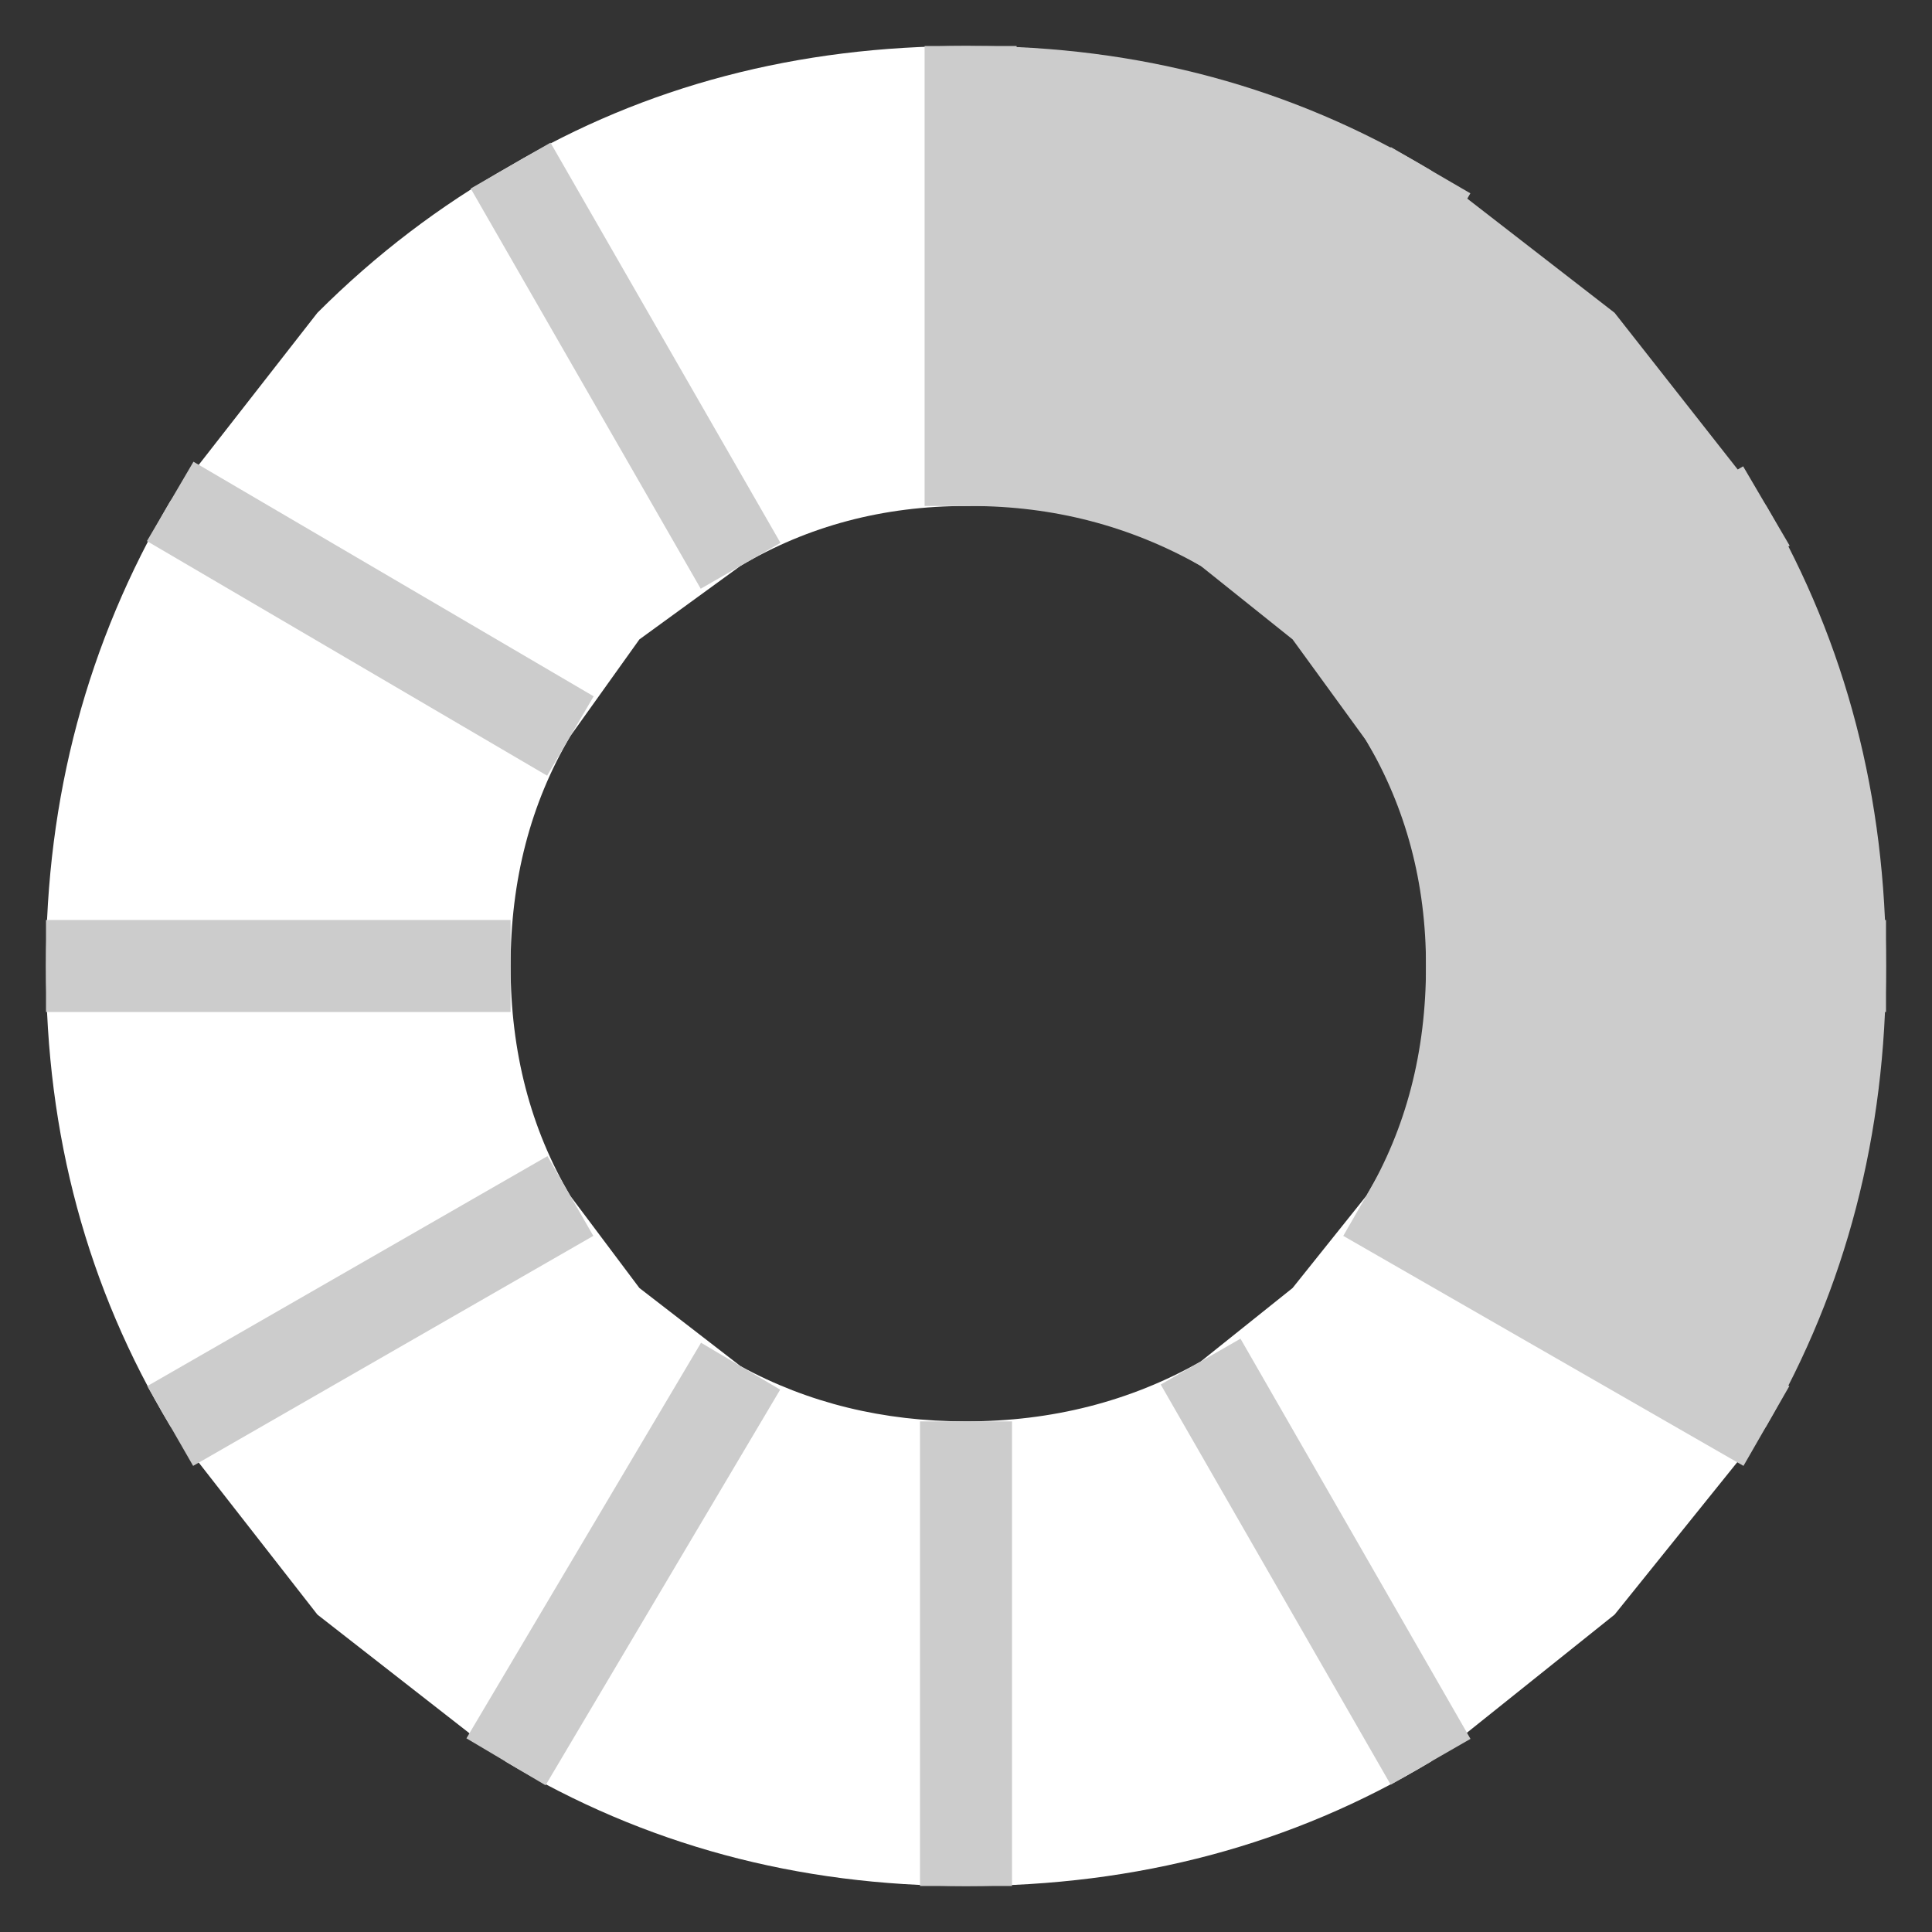 <?xml version="1.0" encoding="UTF-8" standalone="no"?>
<svg xmlns:xlink="http://www.w3.org/1999/xlink" height="21.0px" width="21.0px" xmlns="http://www.w3.org/2000/svg">
  <rect width="100%" height="100%" fill="#333333" stroke="none"/>
  <g transform="matrix(1.0, 0.0, 0.0, 1.0, 10.5, 10.5)">
    <path d="M-4.95 -8.7 L-2.45 -4.35 -4.95 -8.7 Q-2.75 -10.0 0.0 -10.0 L0.05 -10.0 0.05 -5.0 0.0 -5.0 Q-1.35 -5.0 -2.45 -4.35 L-3.55 -3.55 -4.3 -2.5 -8.65 -5.05 -4.3 -2.5 Q-4.95 -1.4 -4.95 0.0 -4.95 1.4 -4.3 2.5 L-3.55 3.5 -2.45 4.35 -5.0 8.65 -7.05 7.05 -8.65 5.0 Q-10.0 2.75 -10.0 0.0 -10.0 -2.75 -8.65 -5.05 L-7.05 -7.1 Q-6.1 -8.05 -4.95 -8.7 M8.7 5.0 L7.05 7.05 5.05 8.65 Q2.8 10.0 0.0 10.0 -2.75 10.0 -5.0 8.65 L-2.45 4.35 Q-1.35 4.95 0.0 4.95 1.4 4.95 2.55 4.3 L3.55 3.5 4.35 2.5 8.7 5.0 M5.05 8.65 L2.55 4.3 5.05 8.65 M0.0 10.0 L0.0 4.95 0.0 10.0 M-10.0 0.0 L-4.95 0.0 -10.0 0.0 M-8.65 5.0 L-4.3 2.5 -8.65 5.0" fill="#ffffff" fill-rule="evenodd" stroke="none"/>
    <path d="M0.05 -5.0 L0.05 -10.0 Q2.8 -10.0 5.05 -8.65 L7.05 -7.1 8.7 -5.0 Q10.0 -2.75 10.0 0.0 10.0 2.75 8.7 5.0 L4.35 2.5 Q5.0 1.4 5.0 0.0 L10.0 0.0 5.0 0.0 Q5.0 -1.35 4.35 -2.45 L3.55 -3.55 2.55 -4.35 Q1.4 -5.0 0.05 -5.0 M5.05 -8.65 L2.55 -4.35 5.05 -8.65 M8.7 -5.0 L4.35 -2.45 8.7 -5.0" fill="#cccccc" fill-rule="evenodd" stroke="none"/>
    <path d="M-2.45 -4.35 L-4.95 -8.7 M-8.65 -5.05 L-4.3 -2.5 M0.05 -5.0 L0.05 -10.0 M2.55 -4.35 L5.05 -8.65 M4.35 -2.45 L8.7 -5.0 M2.55 4.3 L5.05 8.65 M4.35 2.5 L8.7 5.0 M0.0 4.95 L0.0 10.0 M10.0 0.0 L5.0 0.0 M-4.95 0.0 L-10.0 0.0 M-4.3 2.5 L-8.65 5.0 M-2.45 4.35 L-5.0 8.65" fill="none" stroke="#cccccc" stroke-linecap="butt" stroke-linejoin="round" stroke-width="1.0"/>
  </g>
</svg>
